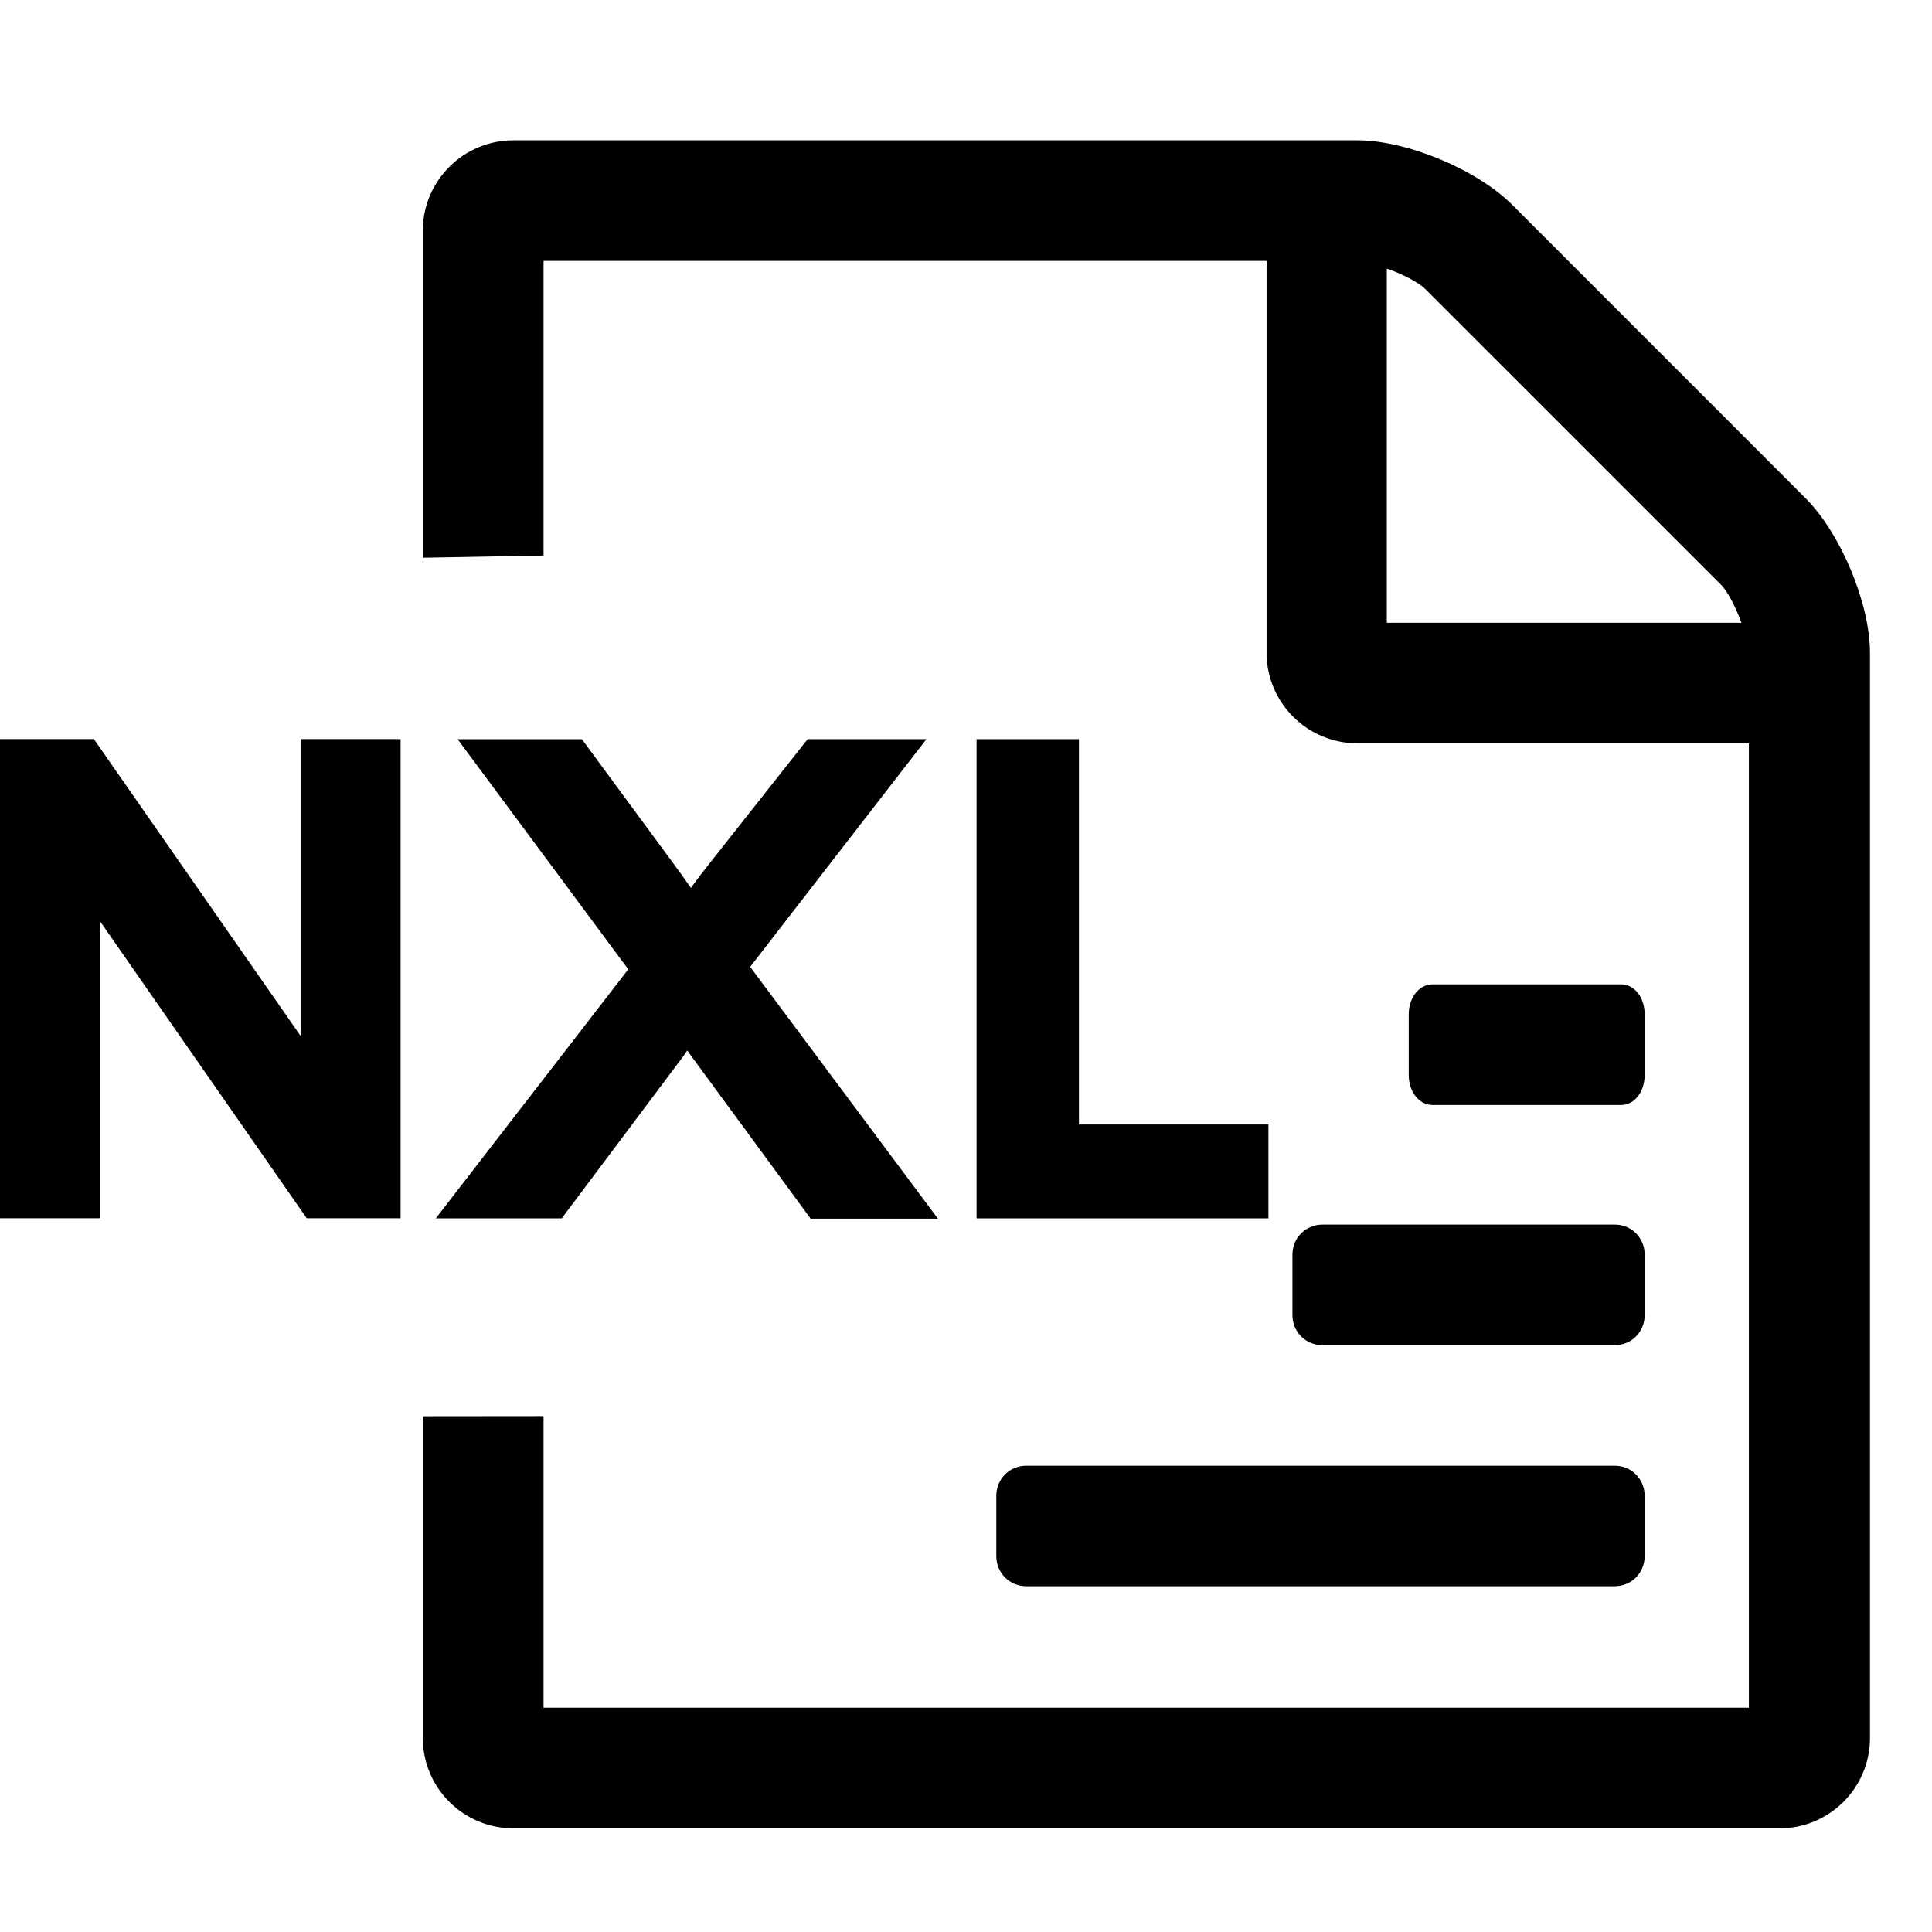 <?xml version="1.0" encoding="utf-8"?>
<!-- Generator: Adobe Illustrator 15.1.0, SVG Export Plug-In . SVG Version: 6.00 Build 0)  -->
<!DOCTYPE svg PUBLIC "-//W3C//DTD SVG 1.1//EN" "http://www.w3.org/Graphics/SVG/1.1/DTD/svg11.dtd">
<svg version="1.1" id="Layer_1" xmlns="http://www.w3.org/2000/svg" xmlns:xlink="http://www.w3.org/1999/xlink" x="0px" y="0px"
	 width="24px" height="24px" viewBox="0 0 32 32" enable-background="new 0 0 32 32" xml:space="preserve">
<path d="M9.003,23.455v4.83h19.964V12.311h-6.49c-0.821,0-1.498-0.67-1.498-1.497V4.321H9.003v4.88l-2,0.037V3.823
	c0-0.828,0.673-1.499,1.501-1.499h13.975c0.826,0,1.979,0.483,2.563,1.063l4.868,4.869c0.574,0.577,1.063,1.731,1.063,2.559v17.97
	c0,0.828-0.672,1.498-1.498,1.498H8.503c-0.828,0-1.5-0.67-1.5-1.498v-5.328L9.003,23.455z M27.241,20.781v1.001
	c0,0.28-0.218,0.499-0.5,0.499h-4.834c-0.281,0-0.5-0.219-0.5-0.499v-1.001c0-0.279,0.219-0.498,0.5-0.498h4.839
	C27.023,20.283,27.241,20.502,27.241,20.781z M27.241,16.802v1.001c0,0.28-0.169,0.499-0.388,0.499h-3.124
	c-0.226,0-0.396-0.219-0.396-0.499v-1.001c0-0.278,0.17-0.498,0.396-0.498h3.126C27.072,16.304,27.241,16.521,27.241,16.802z
	 M27.241,24.777v0.994c0,0.283-0.218,0.502-0.5,0.502h-9.74c-0.28,0-0.499-0.219-0.499-0.502v-0.994c0-0.281,0.217-0.5,0.499-0.5
	h9.74C27.023,24.275,27.241,24.498,27.241,24.777z M22.979,10.315h5.865c-0.097-0.266-0.234-0.531-0.348-0.64l-4.885-4.884
	c-0.105-0.108-0.373-0.25-0.641-0.342v5.866H22.979z M4.979,17.158l-3.424-4.916H0v7.936h1.656v-4.92l3.424,4.92h1.555v-7.936H4.979
	V17.158z M15.345,12.243h-1.968l-1.62,2.052c-0.112,0.139-0.217,0.276-0.314,0.411c-0.095-0.137-0.205-0.291-0.333-0.463
	l-1.472-1.999H7.58l2.826,3.811L7.218,20.18h2.086l2-2.668c0.022-0.029,0.049-0.068,0.08-0.113c0.014,0.021,0.028,0.039,0.042,0.06
	l2.001,2.726h2.108l-3.11-4.171L15.345,12.243z M17.871,18.625v-6.382h-1.696v7.937h4.834v-1.555H17.871z"/>
</svg>
